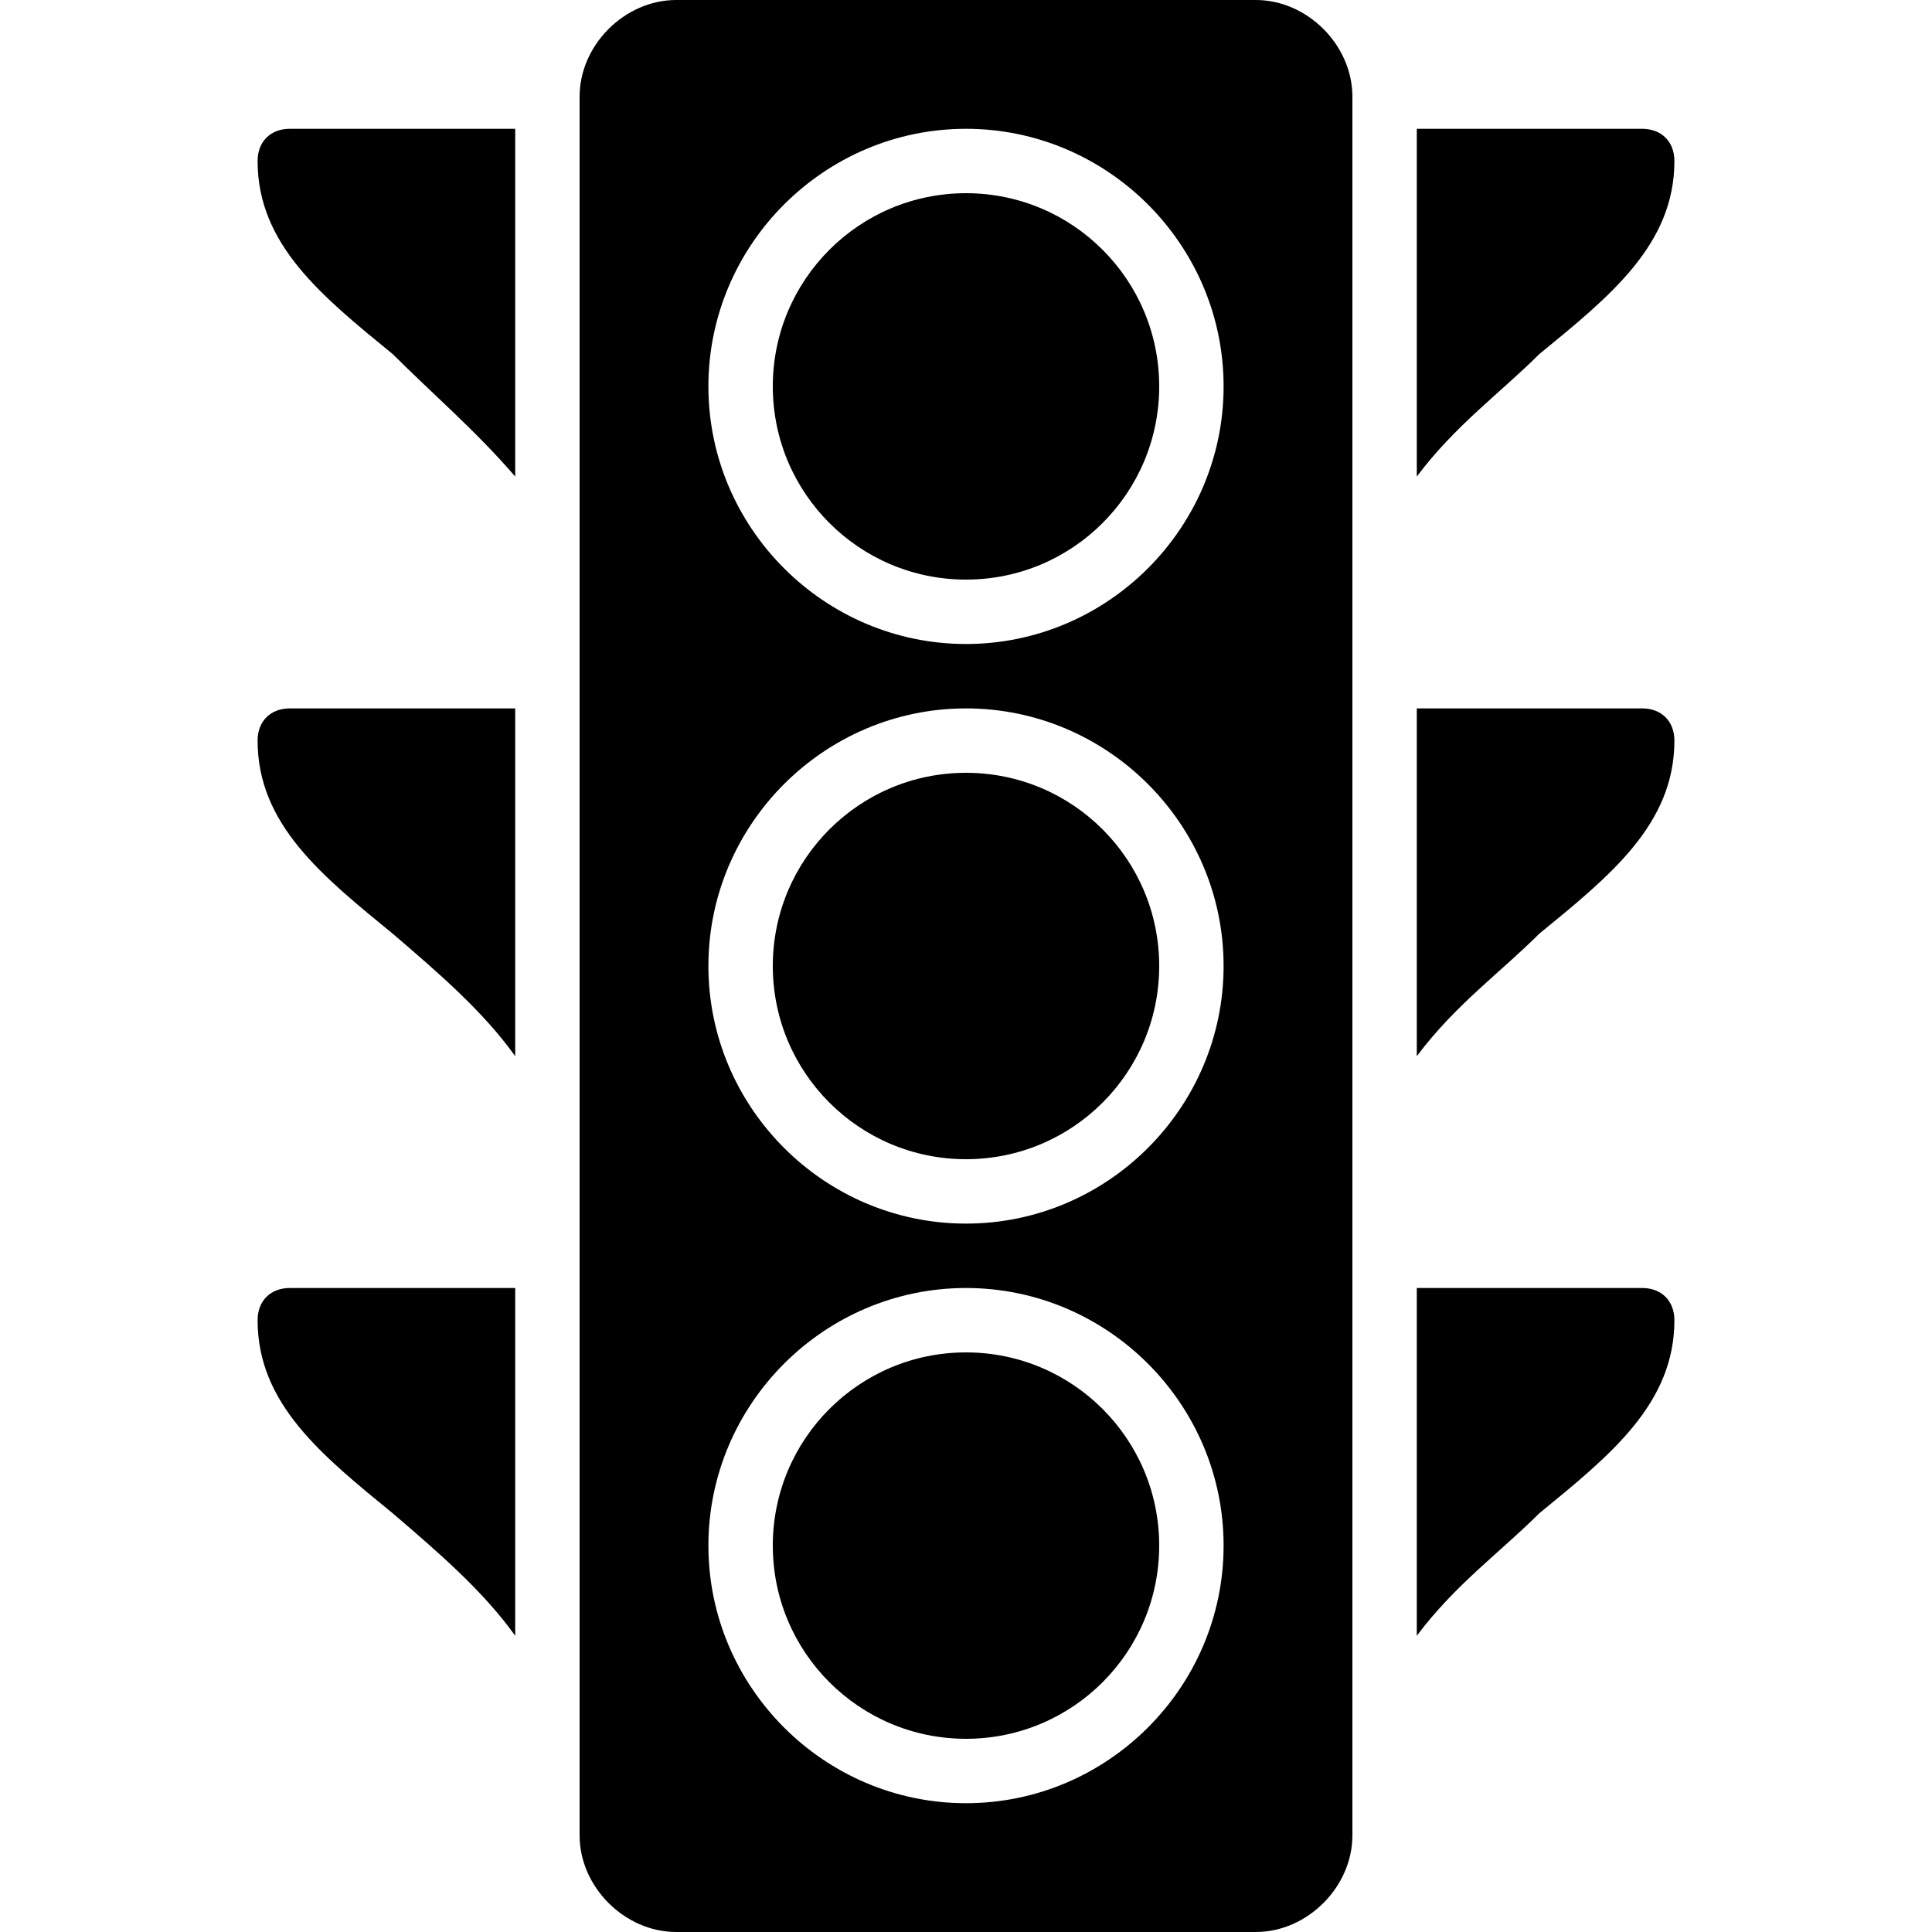 <?xml version="1.0" encoding="utf-8"?>
<!-- Generator: Adobe Illustrator 19.0.0, SVG Export Plug-In . SVG Version: 6.00 Build 0)  -->
<svg version="1.1" id="Layer_1" xmlns="http://www.w3.org/2000/svg" xmlns:xlink="http://www.w3.org/1999/xlink" x="0px" y="0px"
	 viewBox="0 0 30 30" style="enable-background:new 0 0 30 30;" xml:space="preserve">
<g>
	<g>
		<g>
			<path d="M6.1,5.5C6.7,6.1,7.4,6.7,8,7.4V2H4.5C4.2,2,4,2.2,4,2.5C4,3.8,5,4.6,6.1,5.5z"/>
		</g>
	</g>
	<g>
		<g>
			<path d="M22,7.4c0.6-0.8,1.3-1.3,1.9-1.9C25,4.6,26,3.8,26,2.5C26,2.2,25.8,2,25.5,2H22V7.4z"/>
		</g>
	</g>
	<g>
		<g>
			<path d="M25.5,20H22v5.4c0.6-0.8,1.3-1.3,1.9-1.9c1.1-0.9,2.1-1.7,2.1-3C26,20.2,25.8,20,25.5,20z"/>
		</g>
	</g>
	<g>
		<g>
			<path d="M25.5,11H22v5.4c0.6-0.8,1.3-1.3,1.9-1.9c1.1-0.9,2.1-1.7,2.1-3C26,11.2,25.8,11,25.5,11z"/>
		</g>
	</g>
	<g>
		<g>
			<path d="M6.1,14.5c0.7,0.6,1.4,1.2,1.9,1.9V11H4.5C4.2,11,4,11.2,4,11.5C4,12.8,5,13.6,6.1,14.5z"/>
		</g>
	</g>
	<g>
		<g>
			<path d="M8,20H4.5C4.2,20,4,20.2,4,20.5c0,1.3,1,2.1,2.1,3c0.7,0.6,1.4,1.2,1.9,1.9V20z"/>
		</g>
	</g>
	<g>
		<g>
			<g>
				<circle cx="15" cy="24" r="3"/>
			</g>
		</g>
		<g>
			<g>
				<path d="M19.5,0h-9C9.7,0,9,0.7,9,1.5V2v8.5V11v8.5V20v8.5c0,0.8,0.7,1.5,1.5,1.5h9c0.8,0,1.5-0.7,1.5-1.5V20v-0.5V11v-0.5V2
					V1.5C21,0.7,20.3,0,19.5,0z M15,28c-2.2,0-4-1.8-4-4s1.8-4,4-4s4,1.8,4,4S17.2,28,15,28z M15,19c-2.2,0-4-1.8-4-4s1.8-4,4-4
					s4,1.8,4,4S17.2,19,15,19z M15,10c-2.2,0-4-1.8-4-4s1.8-4,4-4s4,1.8,4,4S17.2,10,15,10z"/>
			</g>
		</g>
		<g>
			<g>
				<circle cx="15" cy="15" r="3"/>
			</g>
		</g>
		<g>
			<g>
				<circle cx="15" cy="6" r="3"/>
			</g>
		</g>
	</g>
</g>
</svg>
